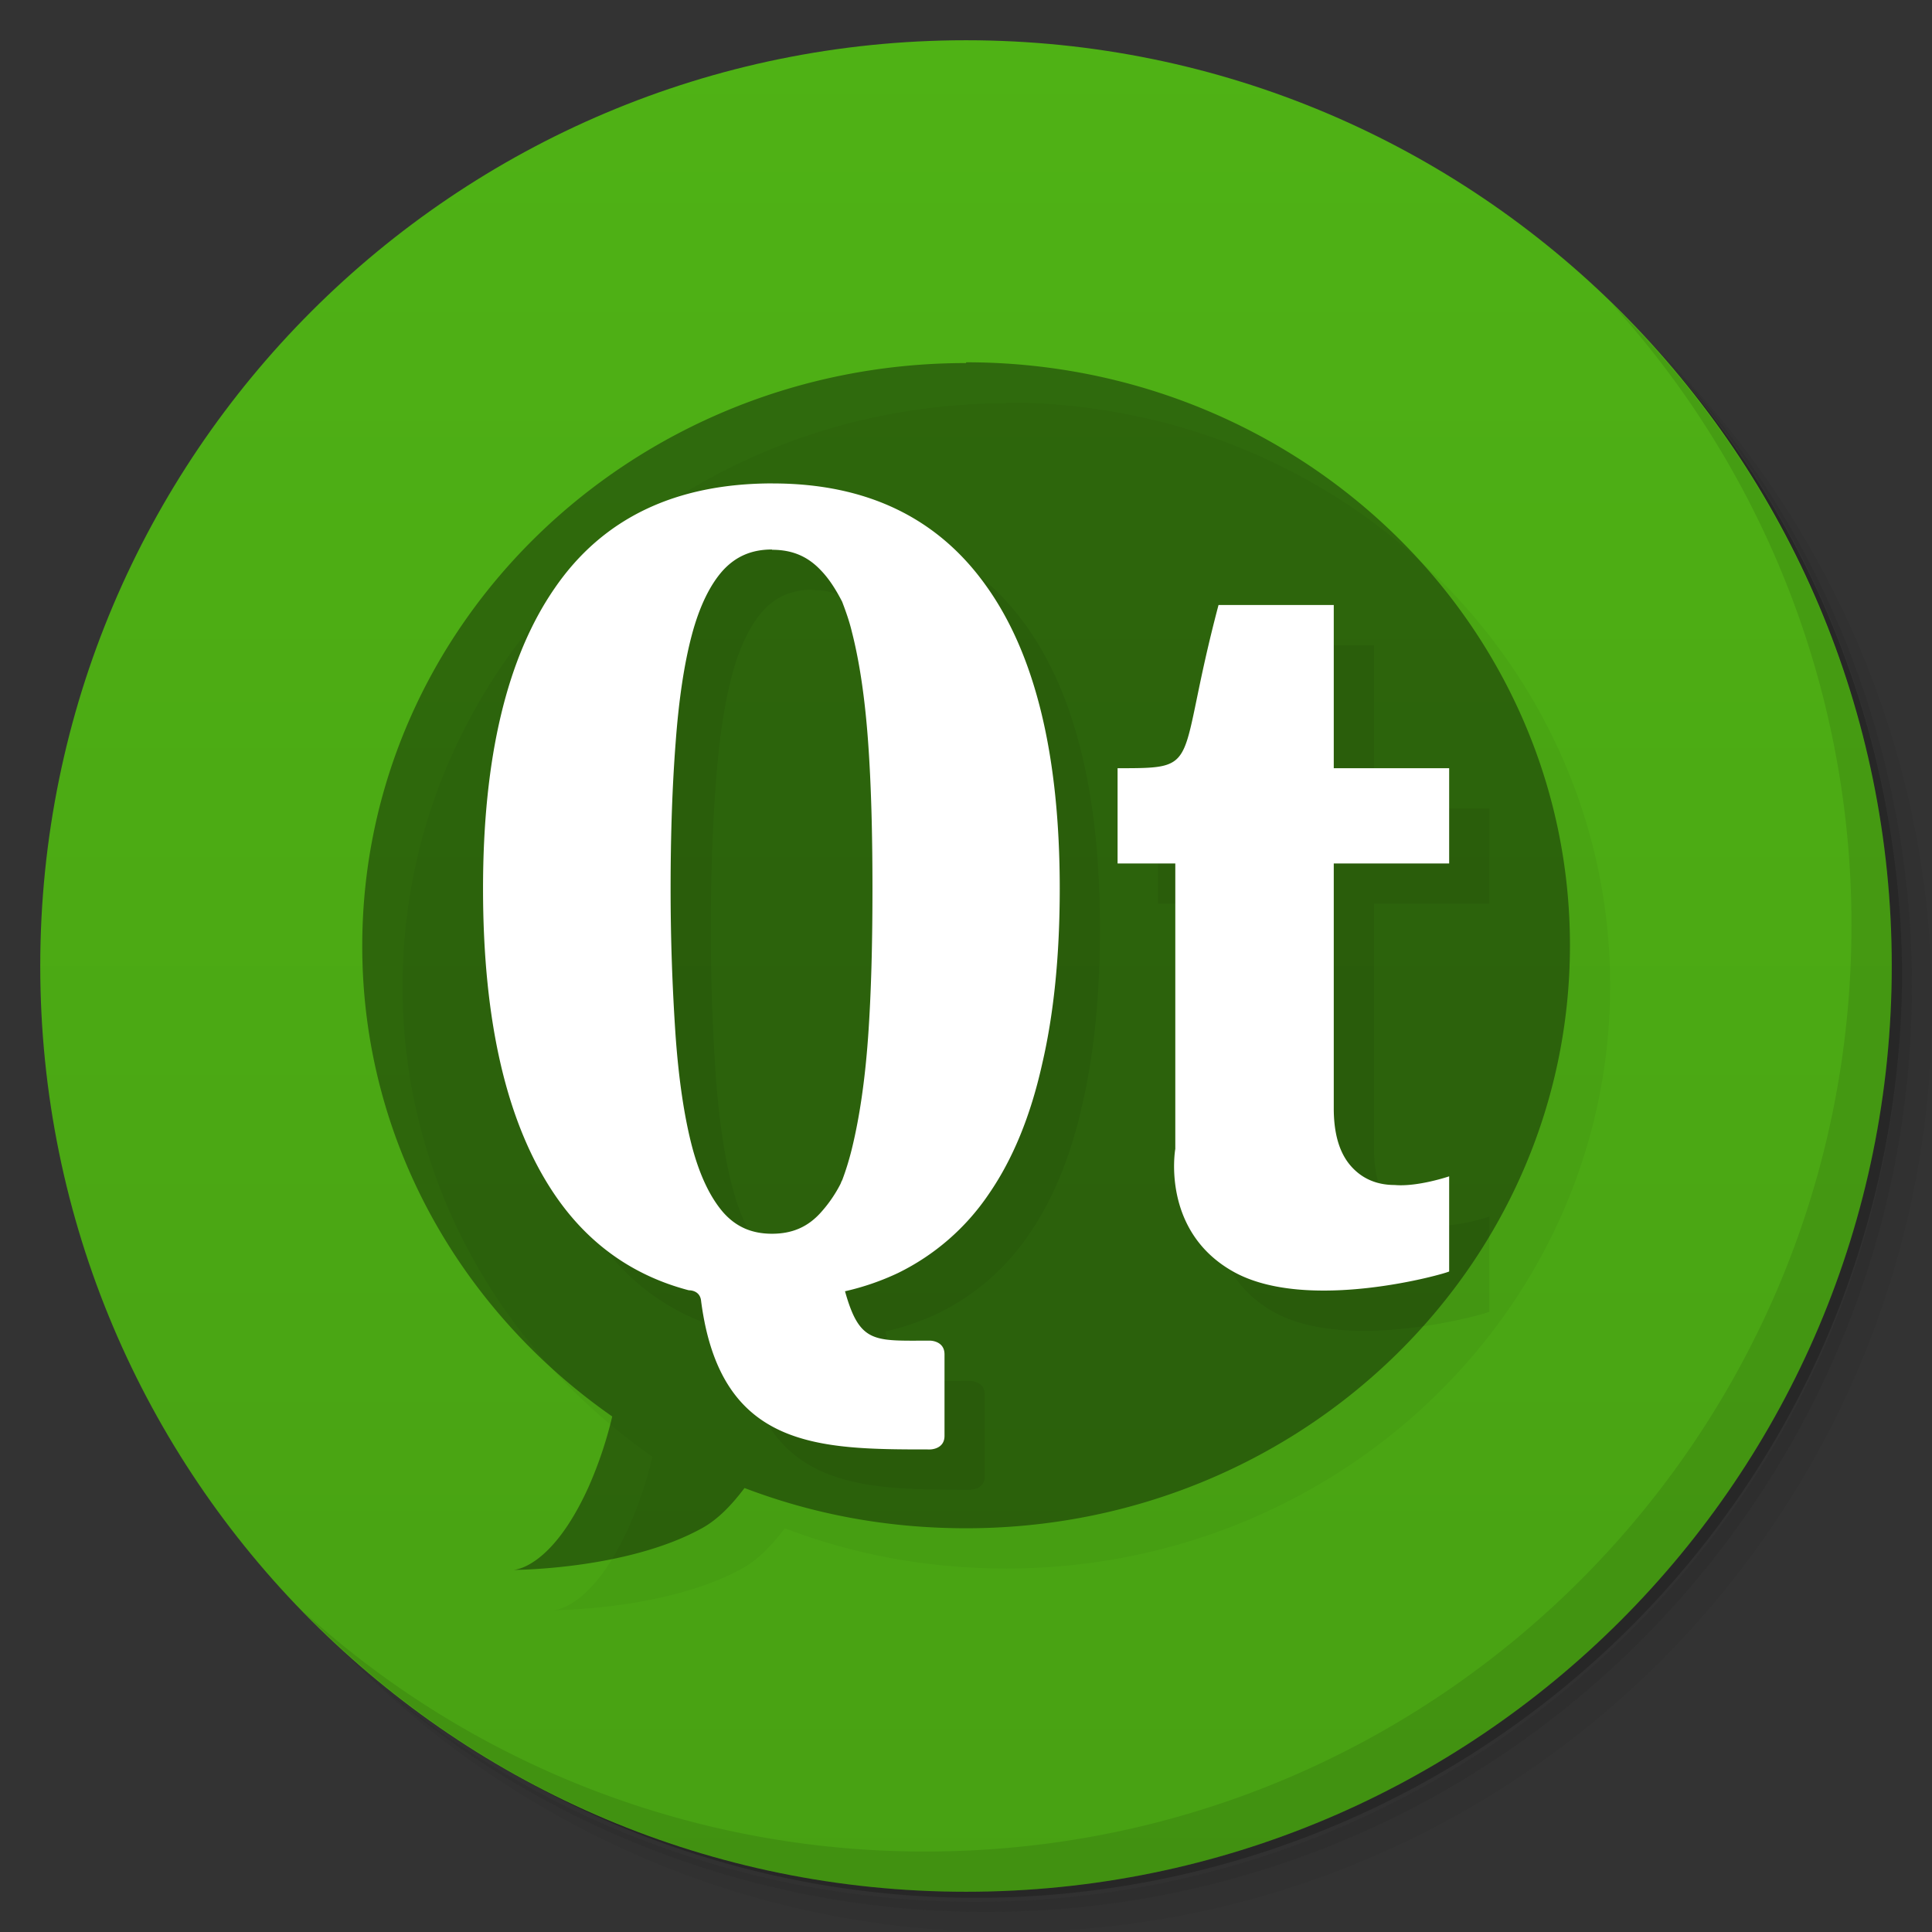 <svg xmlns="http://www.w3.org/2000/svg" xmlns:xlink="http://www.w3.org/1999/xlink" viewBox="0 0 48 48">
  <rect x="0" y="0" width="48" height="48" fill="#333333" stroke="none"/>
  <defs>
    <linearGradient id="a" x1="1" x2="47" gradientUnits="userSpaceOnUse" gradientTransform="rotate(-90 24 24)">
      <stop stop-color="#48a113"/>
      <stop offset="1" stop-color="#4fb215"/>
    </linearGradient>
  </defs>
  <path d="M36.31 5c5.859 4.062 9.688 10.831 9.688 18.5 0 12.426-10.07 22.5-22.5 22.5-7.669 0-14.438-3.828-18.5-9.688a23.24 23.24 0 0 0 3.781 4.969 22.923 22.923 0 0 0 15.469 5.969c12.703 0 23-10.298 23-23a22.92 22.92 0 0 0-5.969-15.469A23.216 23.216 0 0 0 36.31 5zm4.969 3.781A22.911 22.911 0 0 1 47.498 24.5c0 12.703-10.297 23-23 23a22.909 22.909 0 0 1-15.719-6.219C12.939 45.425 18.662 48 24.998 48c12.703 0 23-10.298 23-23 0-6.335-2.575-12.06-6.719-16.219z" opacity=".05"/>
  <path d="M41.28 8.781a22.923 22.923 0 0 1 5.969 15.469c0 12.703-10.297 23-23 23A22.92 22.92 0 0 1 8.78 41.281 22.911 22.911 0 0 0 24.499 47.5c12.703 0 23-10.298 23-23A22.909 22.909 0 0 0 41.28 8.781z" opacity=".1"/>
  <path d="M31.25 2.375C39.865 5.529 46 13.792 46 23.505c0 12.426-10.07 22.5-22.5 22.5-9.708 0-17.971-6.135-21.12-14.75a23 23 0 0 0 44.875-7 23 23 0 0 0-16-21.875z" opacity=".2"/>
  <path d="M24 1c12.703 0 23 10.297 23 23S36.703 47 24 47 1 36.703 1 24 11.297 1 24 1z" fill="url(#a)"/>
  <g transform="translate(1 1)" opacity=".1">
    <use xlink:href="#b"/>
    <path d="M29.2 28.551v-7.098h-1.434v-2.367c2.148 0 1.434 0 2.508-4.055h2.863v4.055h2.867v2.367h-2.867v6.082c0 .633.141 1.105.418 1.426.273.316.641.48 1.094.48.574.051 1.355-.215 1.355-.215v2.363c-.07.051-3.527 1.043-5.371 0-1.793-1.012-1.434-3.039-1.434-3.039m0 0M19.2 12.01c-2.422 0-4.227.867-5.418 2.602-1.188 1.719-1.781 4.207-1.781 7.465 0 3.328.594 5.855 1.781 7.605.828 1.219 1.941 2.01 3.332 2.375 0 0 .281-.012.305.27.48 3.68 2.914 3.684 5.688 3.684 0 0 .359 0 .359-.336v-2.027c0-.34-.359-.34-.359-.34-1.387 0-1.746.086-2.113-1.227a6.359 6.359 0 0 0 1.316-.453 5.787 5.787 0 0 0 2.258-1.965c.598-.867 1.035-1.938 1.32-3.211.297-1.27.441-2.727.441-4.375 0-3.293-.602-5.797-1.813-7.5-1.207-1.711-2.984-2.566-5.316-2.566m-.02 1.648c.512 0 .895.168 1.223.52.191.199.359.457.52.77.086.227.176.473.242.75.191.746.324 1.648.402 2.723.078 1.074.109 2.293.109 3.656 0 1.371-.031 2.605-.109 3.695-.078 1.086-.215 2-.402 2.766-.07.285-.152.547-.242.785-.02.027-.027.063-.043.094a3.307 3.307 0 0 1-.477.695c-.324.367-.715.539-1.223.539-.504 0-.898-.172-1.219-.539-.32-.375-.582-.918-.773-1.648-.191-.742-.324-1.645-.402-2.715a53.659 53.659 0 0 1-.125-3.676c0-1.355.043-2.563.125-3.625.078-1.059.211-1.953.402-2.672.191-.719.457-1.254.773-1.605.32-.348.711-.52 1.219-.52m0 .008"/>
  </g>
  <g>
    <path d="M24 9.02c-8.285 0-15 6.484-15 14.484 0 4.824 2.457 9.07 6.211 11.688a10.124 10.124 0 0 1-.586 1.746c-.934 2.066-1.875 2.066-1.875 2.066s2.813 0 4.688-1.035c.398-.219.742-.578 1.059-1 1.707.652 3.543 1 5.508 1 8.285 0 15-6.484 15-14.484 0-7.996-6.715-14.484-15-14.484m-.004.02" id="b" fill-opacity=".392"/>
    <path d="M29.2 28.551v-7.098h-1.434v-2.367c2.148 0 1.434 0 2.508-4.055h2.863v4.055h2.867v2.367h-2.867v6.082c0 .633.141 1.105.418 1.426.273.316.641.48 1.094.48.574.051 1.355-.215 1.355-.215v2.363c-.07.051-3.527 1.043-5.371 0-1.793-1.012-1.434-3.039-1.434-3.039m0 0M19.2 12.01c-2.422 0-4.227.867-5.418 2.602-1.188 1.719-1.781 4.207-1.781 7.465 0 3.328.594 5.855 1.781 7.605.828 1.219 1.941 2.01 3.332 2.375 0 0 .281-.012.305.27.48 3.68 2.914 3.684 5.688 3.684 0 0 .359 0 .359-.336v-2.027c0-.34-.359-.34-.359-.34-1.387 0-1.746.086-2.113-1.227a6.359 6.359 0 0 0 1.316-.453 5.787 5.787 0 0 0 2.258-1.965c.598-.867 1.035-1.938 1.32-3.211.297-1.27.441-2.727.441-4.375 0-3.293-.602-5.797-1.813-7.5-1.207-1.711-2.984-2.566-5.316-2.566m-.02 1.648c.512 0 .895.168 1.223.52.191.199.359.457.52.77.086.227.176.473.242.75.191.746.324 1.648.402 2.723.078 1.074.109 2.293.109 3.656 0 1.371-.031 2.605-.109 3.695-.078 1.086-.215 2-.402 2.766-.07.285-.152.547-.242.785-.02.027-.027.063-.043.094a3.307 3.307 0 0 1-.477.695c-.324.367-.715.539-1.223.539-.504 0-.898-.172-1.219-.539-.32-.375-.582-.918-.773-1.648-.191-.742-.324-1.645-.402-2.715a53.659 53.659 0 0 1-.125-3.676c0-1.355.043-2.563.125-3.625.078-1.059.211-1.953.402-2.672.191-.719.457-1.254.773-1.605.32-.348.711-.52 1.219-.52m0 .008" fill="#fff"/>
  </g>
  <g>
    <path d="M40.03 7.531A22.922 22.922 0 0 1 45.999 23c0 12.703-10.297 23-23 23A22.92 22.92 0 0 1 7.53 40.031C11.708 44.322 17.54 47 23.999 47c12.703 0 23-10.298 23-23 0-6.462-2.677-12.291-6.969-16.469z" opacity=".1"/>
  </g>
</svg>
